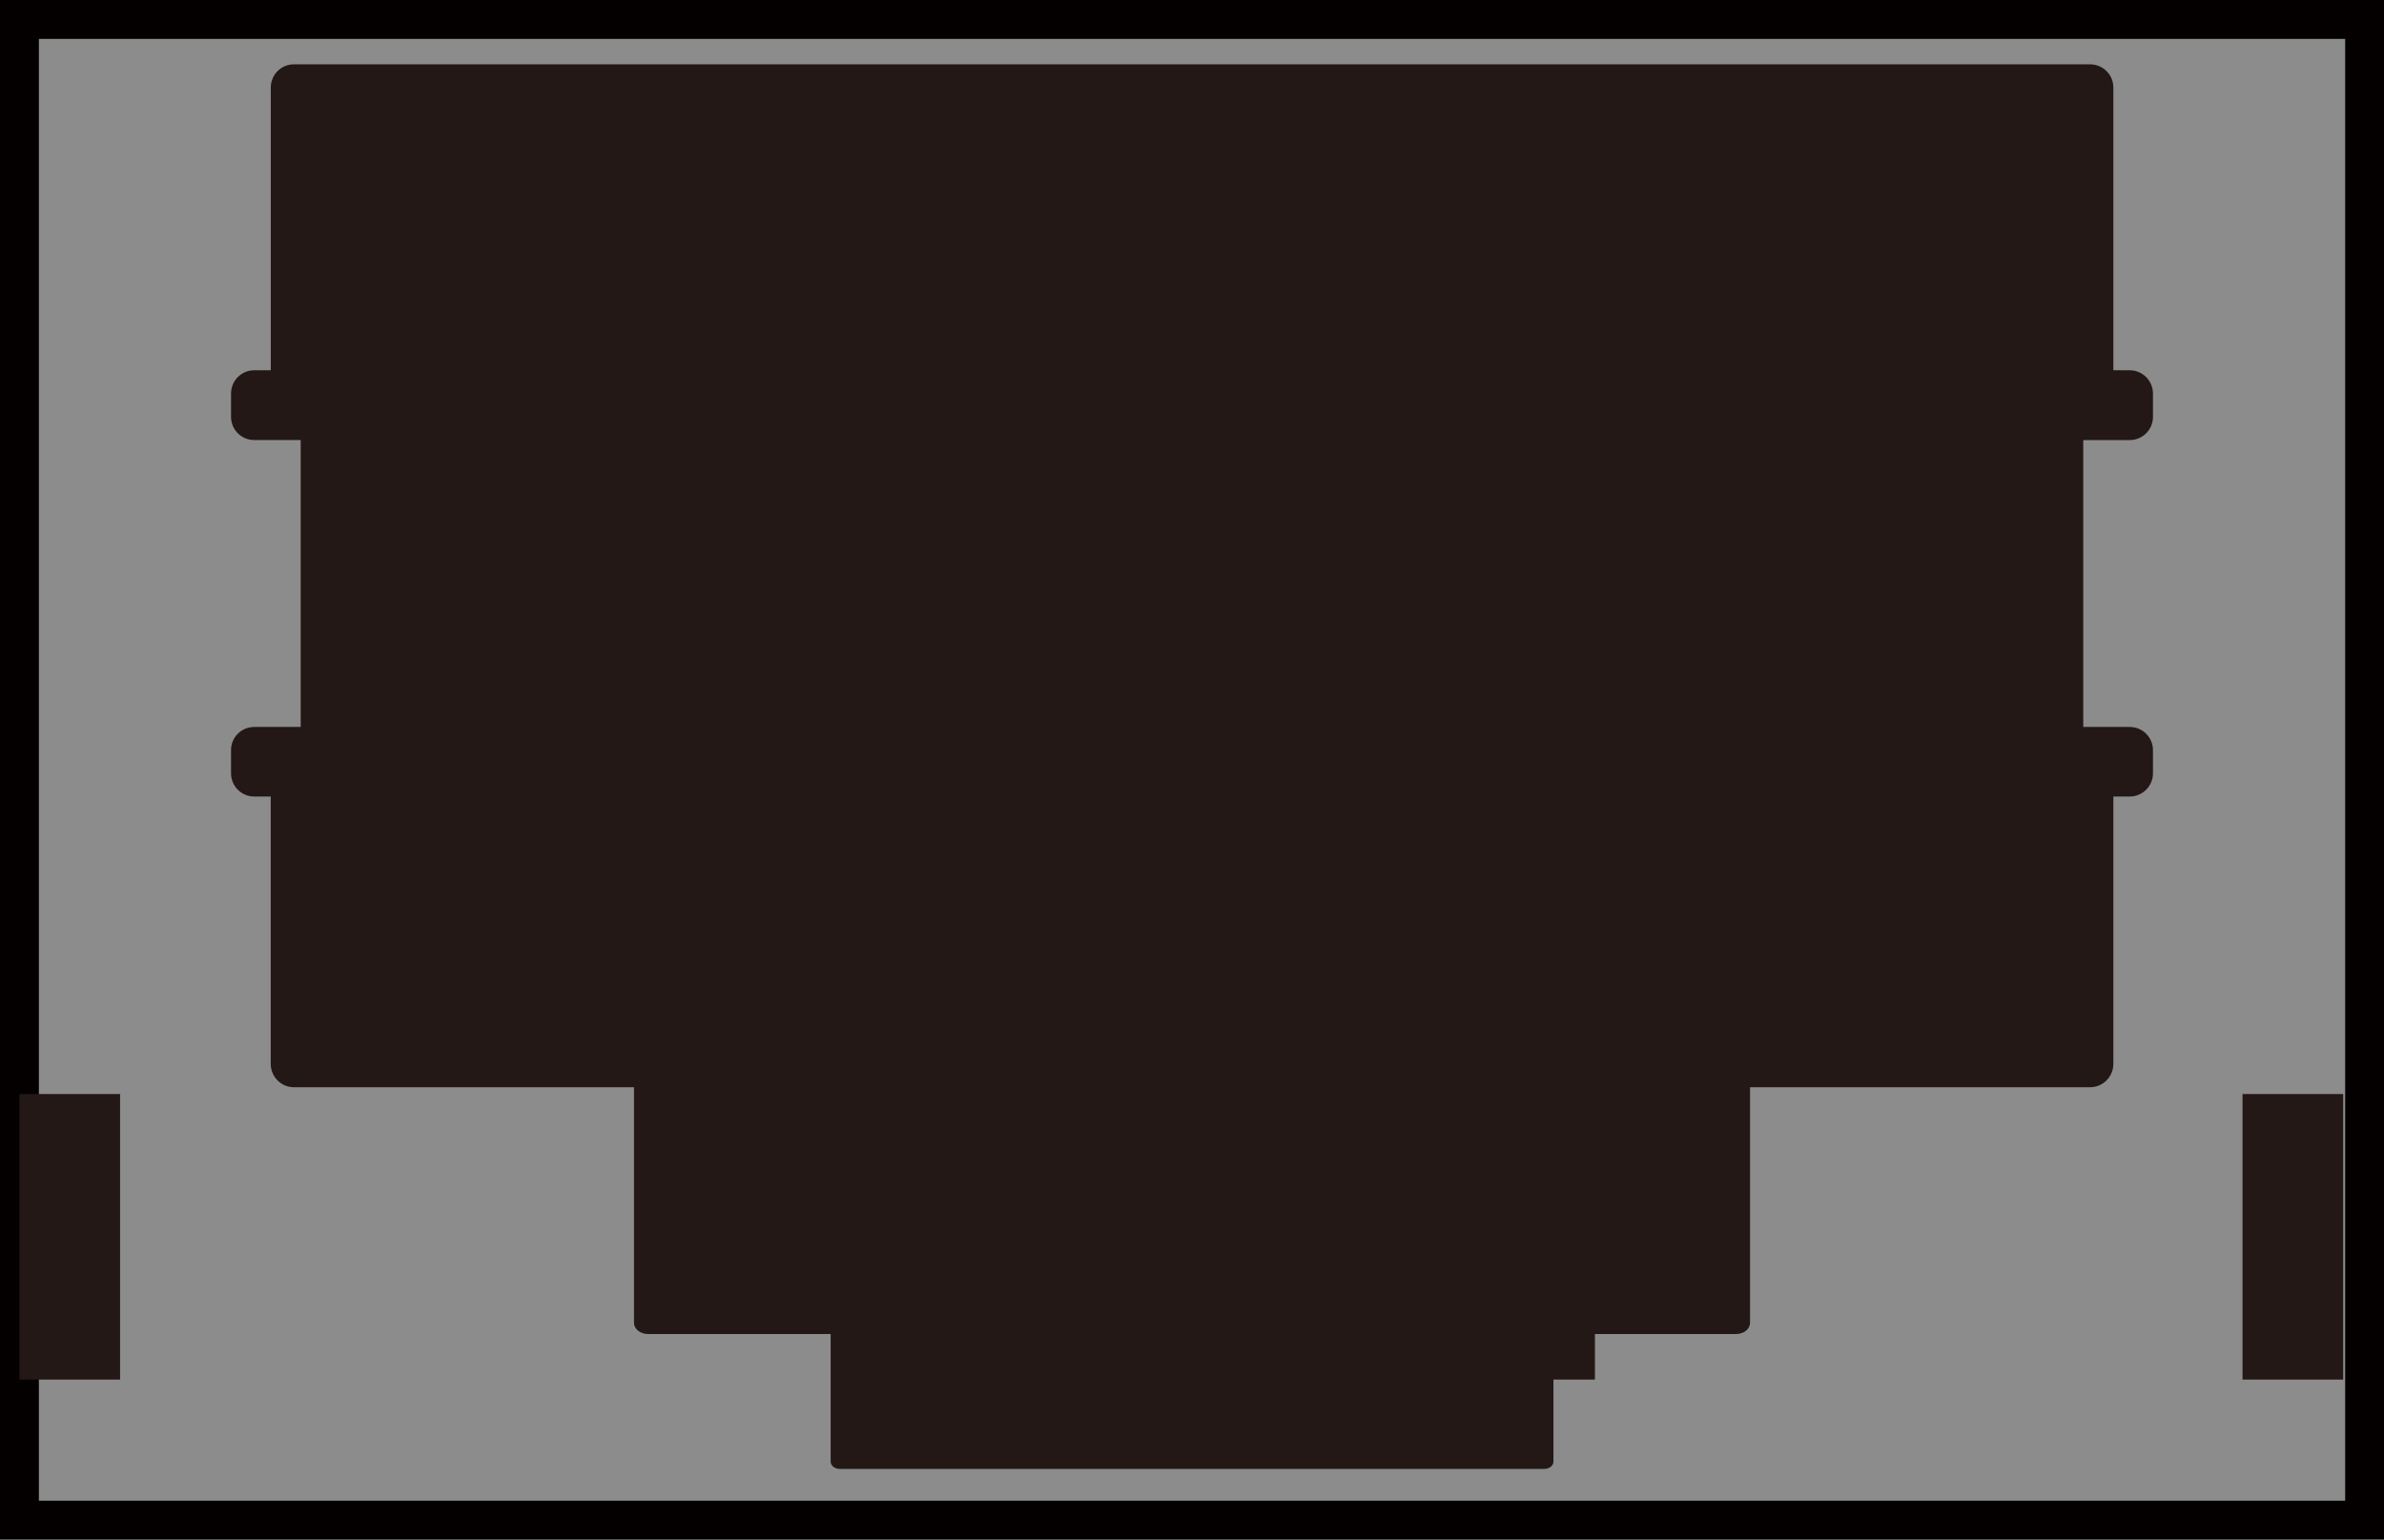 <?xml version="1.0" encoding="utf-8"?>
<!-- Generator: Adobe Illustrator 16.0.0, SVG Export Plug-In . SVG Version: 6.00 Build 0)  -->
<!DOCTYPE svg PUBLIC "-//W3C//DTD SVG 1.1//EN" "http://www.w3.org/Graphics/SVG/1.1/DTD/svg11.dtd">
<svg version="1.1" id="图层_1" xmlns="http://www.w3.org/2000/svg" xmlns:xlink="http://www.w3.org/1999/xlink" x="0px" y="0px"
	 width="45.92px" height="29.66px" viewBox="0 0 45.92 29.66" enable-background="new 0 0 45.92 29.66" xml:space="preserve">
<g>
	<rect x="0.374" y="0.375" fill="#8C8C8C" width="45.173" height="28.908"/>
	<path fill="#040000" d="M45.922,29.658H-0.001V0h45.923V29.658z M0.749,28.908h44.423V0.75H0.749V28.908z"/>
</g>
<g>
	<path fill="#231815" d="M5.532,14.003H5.215H4.897c-0.248,0-0.447,0.199-0.447,0.447v0.446c0,0.246,0.199,0.447,0.447,0.447h0.318
		v5.151c0,0.246,0.198,0.449,0.447,0.449h6.55v4.537c0,0.121,0.122,0.217,0.271,0.217H16v2.457c0,0.08,0.079,0.141,0.176,0.141
		h13.568c0.098,0,0.178-0.061,0.178-0.141v-2.457h3.516c0.15,0,0.271-0.096,0.271-0.217v-4.537h6.549
		c0.248,0,0.449-0.203,0.449-0.449v-5.151h0.316c0.246,0,0.447-0.201,0.447-0.447V14.45c0-0.248-0.201-0.447-0.447-0.447h-0.316
		h-0.318h-0.262V8.477h0.262h0.318h0.316c0.246,0,0.447-0.199,0.447-0.447V7.583c0-0.25-0.201-0.451-0.447-0.451h-0.316V1.686
		c0-0.248-0.201-0.447-0.449-0.447H5.663c-0.249,0-0.447,0.199-0.447,0.447v5.446H4.897c-0.248,0-0.447,0.201-0.447,0.451v0.446
		c0,0.248,0.199,0.447,0.447,0.447h0.318h0.316h0.261v5.526H5.532z"/>
</g>
<g>
	<rect x="28.783" y="21.074" fill="#231815" width="1.938" height="5.5"/>
</g>
<g>
	<rect x="43.195" y="21.074" fill="#231815" width="1.939" height="5.5"/>
</g>
<g>
	<rect x="0.374" y="21.074" fill="#231815" width="1.939" height="5.5"/>
</g>
</svg>
